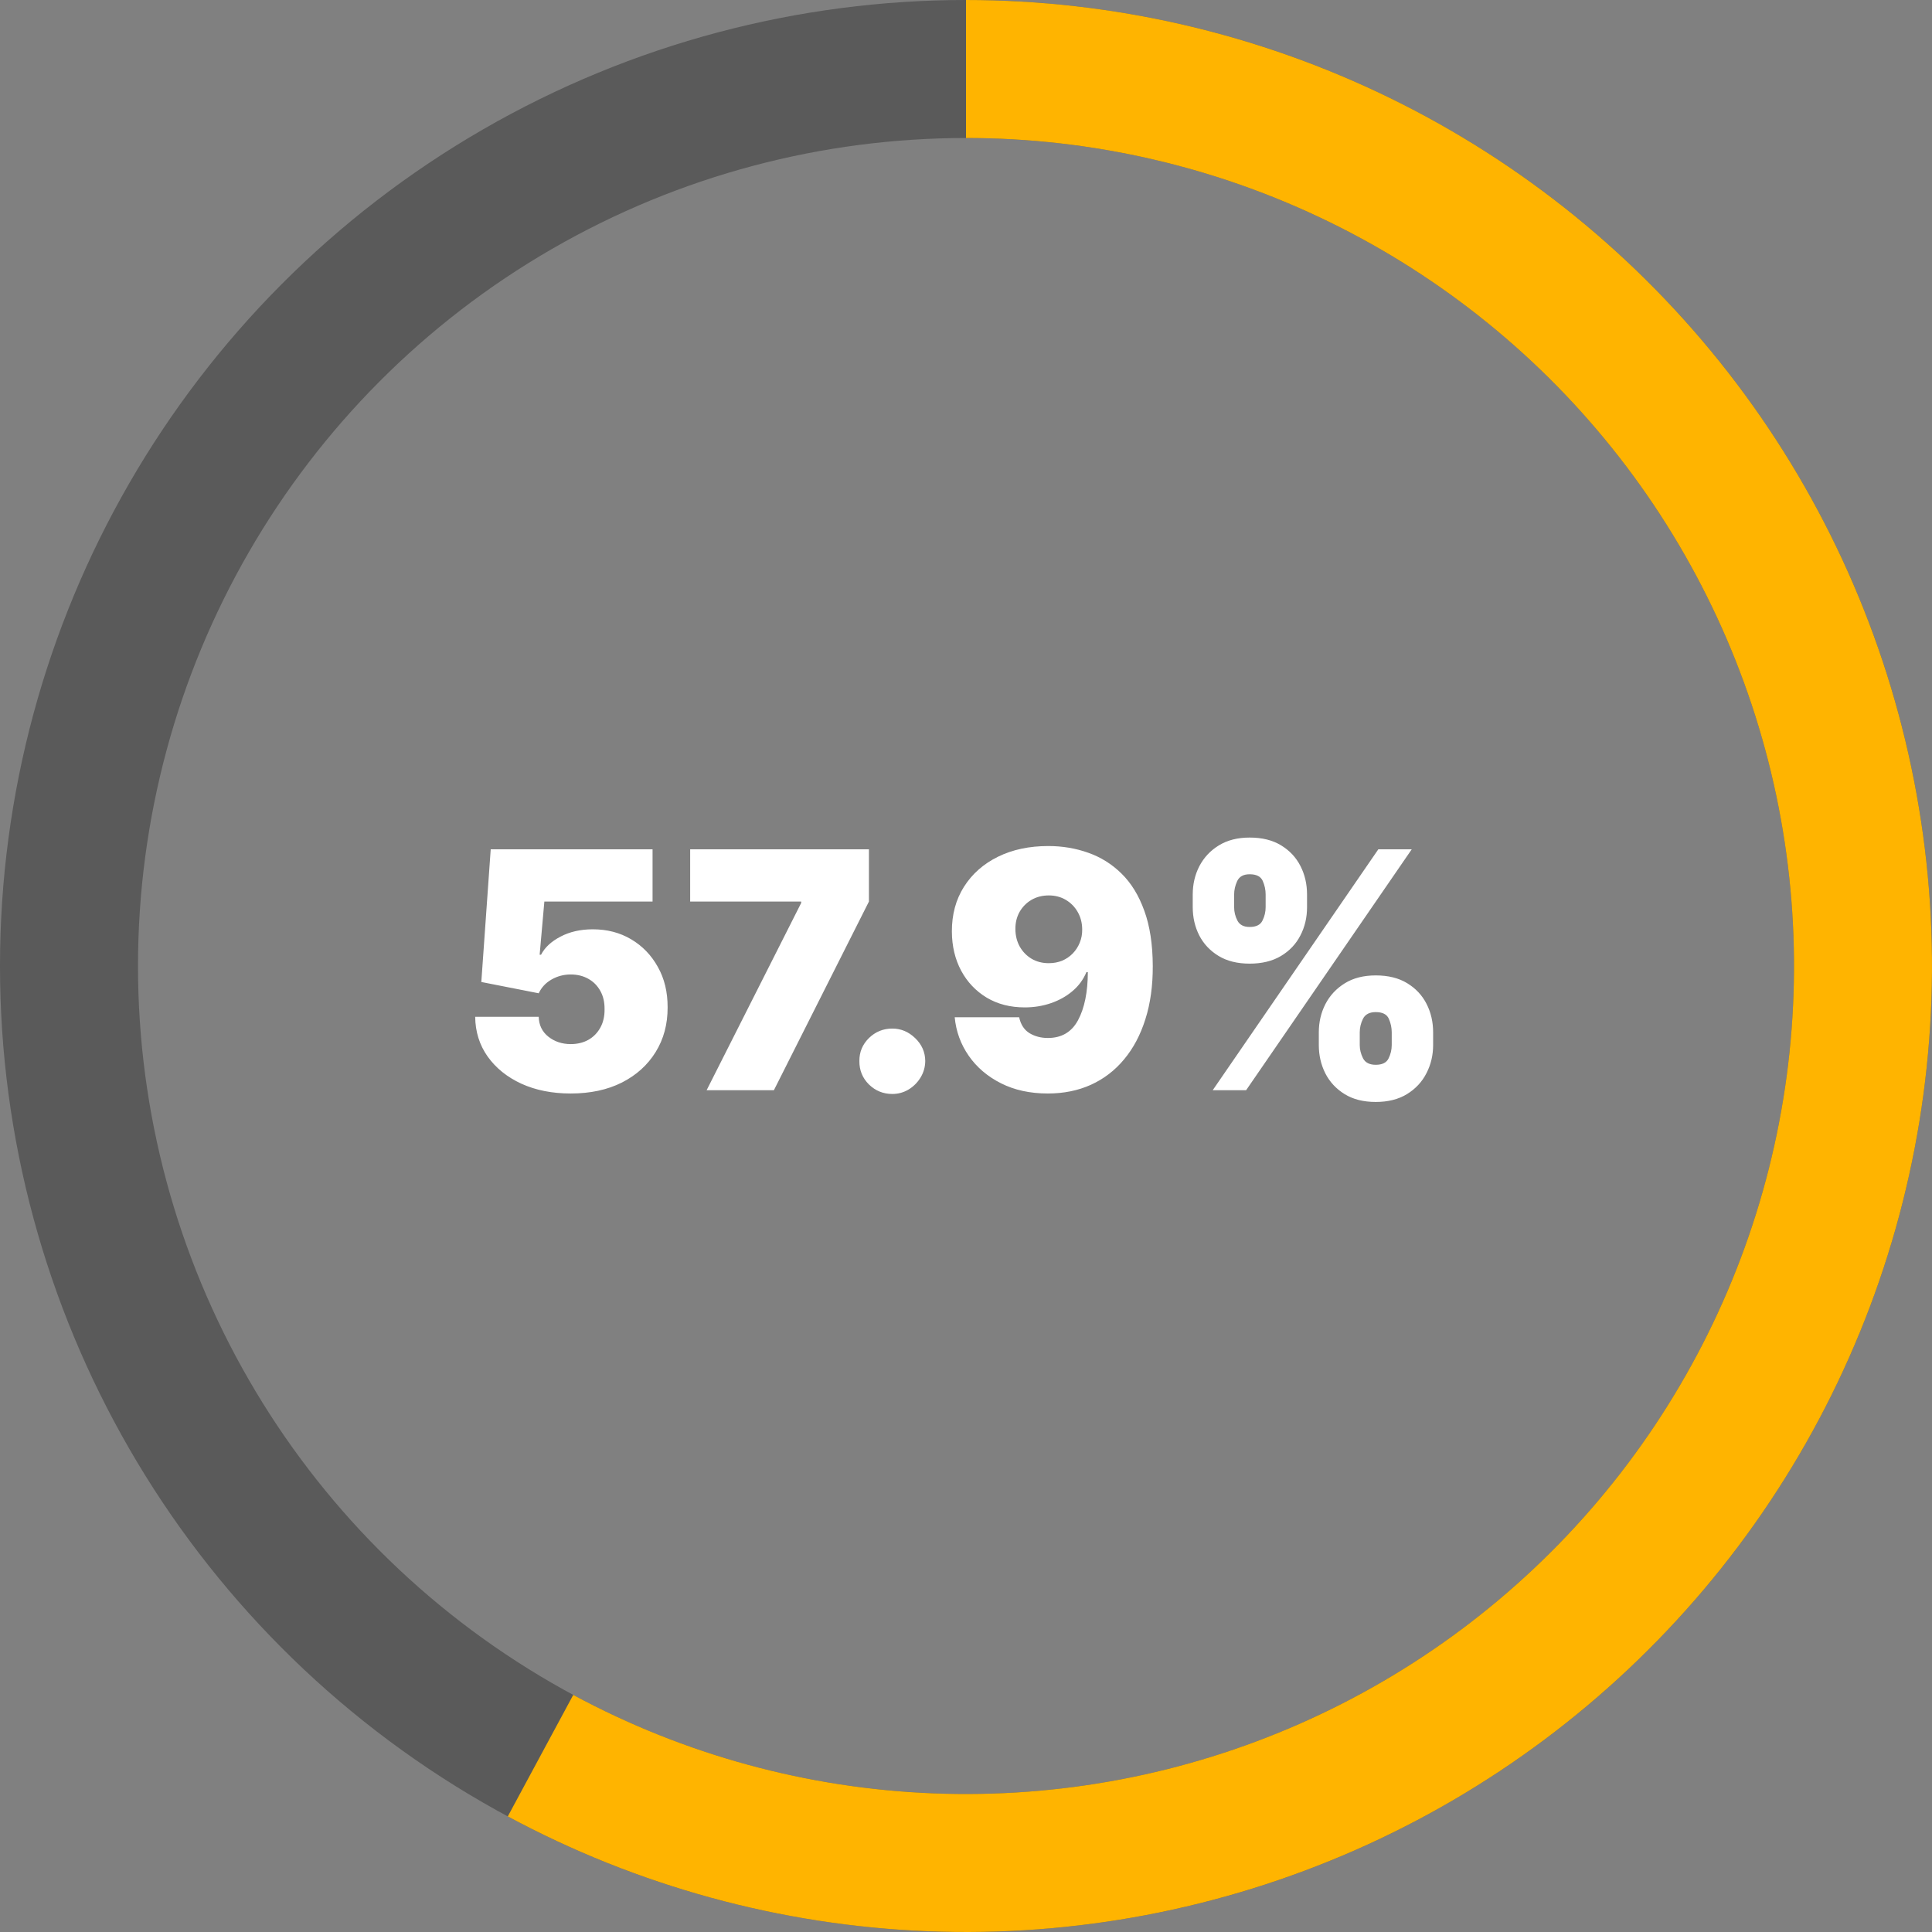 <svg width="140" height="140" viewBox="0 0 140 140" fill="none" xmlns="http://www.w3.org/2000/svg">
<rect x="0" y="0" width="140" height="140" fill="#808080" stroke="none"/>
<circle cx="70" cy="70" r="65" stroke="black" stroke-opacity="0.3" stroke-width="10"/>
<path d="M70 5C79.89 5 89.649 7.257 98.534 11.598C107.42 15.94 115.198 22.251 121.276 30.053C127.354 37.854 131.571 46.94 133.607 56.617C135.644 66.295 135.445 76.31 133.026 85.899C130.607 95.488 126.031 104.399 119.648 111.953C113.265 119.507 105.243 125.504 96.192 129.489C87.141 133.474 77.299 135.342 67.418 134.949C57.536 134.556 47.874 131.913 39.168 127.222" stroke="#FFB400" stroke-width="10"/>
<path d="M41.355 79.239C40.014 79.239 38.824 79.003 37.784 78.531C36.75 78.054 35.934 77.398 35.338 76.562C34.747 75.727 34.446 74.767 34.434 73.682H39.037C39.054 74.284 39.287 74.764 39.736 75.122C40.19 75.48 40.73 75.659 41.355 75.659C41.838 75.659 42.264 75.557 42.633 75.352C43.003 75.142 43.292 74.847 43.503 74.466C43.713 74.085 43.815 73.642 43.809 73.136C43.815 72.625 43.713 72.182 43.503 71.807C43.292 71.426 43.003 71.133 42.633 70.929C42.264 70.719 41.838 70.614 41.355 70.614C40.855 70.614 40.392 70.736 39.966 70.98C39.545 71.219 39.236 71.551 39.037 71.977L34.878 71.159L35.559 61.545H47.287V65.329H39.446L39.105 69.182H39.207C39.48 68.653 39.952 68.216 40.622 67.869C41.292 67.517 42.071 67.341 42.957 67.341C43.997 67.341 44.923 67.582 45.736 68.065C46.554 68.548 47.199 69.216 47.67 70.068C48.148 70.915 48.383 71.892 48.378 73C48.383 74.216 48.093 75.296 47.508 76.239C46.929 77.176 46.113 77.912 45.062 78.446C44.011 78.974 42.775 79.239 41.355 79.239ZM51.205 79L58.057 65.432V65.329H50.012V61.545H62.966V65.329L56.08 79H51.205ZM64.66 79.273C64.001 79.273 63.436 79.043 62.964 78.582C62.498 78.117 62.268 77.551 62.274 76.886C62.268 76.239 62.498 75.685 62.964 75.224C63.436 74.764 64.001 74.534 64.66 74.534C65.285 74.534 65.836 74.764 66.314 75.224C66.797 75.685 67.041 76.239 67.047 76.886C67.041 77.329 66.924 77.733 66.697 78.097C66.476 78.454 66.186 78.742 65.828 78.957C65.47 79.168 65.081 79.273 64.66 79.273ZM75.966 61.307C76.983 61.307 77.946 61.469 78.855 61.793C79.764 62.111 80.568 62.614 81.267 63.301C81.971 63.989 82.522 64.886 82.92 65.994C83.324 67.097 83.528 68.432 83.534 70C83.54 71.432 83.361 72.719 82.997 73.861C82.639 74.997 82.125 75.966 81.454 76.767C80.79 77.568 79.988 78.182 79.051 78.608C78.119 79.028 77.079 79.239 75.932 79.239C74.642 79.239 73.508 78.992 72.531 78.497C71.554 78.003 70.775 77.338 70.196 76.503C69.616 75.668 69.278 74.739 69.182 73.716H73.852C73.966 74.244 74.216 74.628 74.602 74.867C74.988 75.099 75.432 75.216 75.932 75.216C76.932 75.216 77.662 74.784 78.122 73.921C78.588 73.051 78.824 71.892 78.829 70.443H78.727C78.505 70.977 78.17 71.435 77.721 71.815C77.272 72.196 76.75 72.489 76.153 72.693C75.557 72.898 74.926 73 74.261 73C73.21 73 72.29 72.764 71.5 72.293C70.71 71.815 70.094 71.165 69.65 70.341C69.207 69.511 68.983 68.568 68.977 67.511C68.971 66.273 69.264 65.188 69.855 64.256C70.446 63.324 71.267 62.599 72.318 62.082C73.369 61.565 74.585 61.307 75.966 61.307ZM76 64.886C75.528 64.886 75.108 64.994 74.738 65.21C74.375 65.426 74.088 65.719 73.878 66.088C73.673 66.457 73.574 66.875 73.579 67.341C73.585 67.807 73.69 68.224 73.895 68.594C74.105 68.963 74.389 69.256 74.747 69.472C75.111 69.688 75.528 69.796 76 69.796C76.346 69.796 76.667 69.736 76.963 69.617C77.258 69.492 77.514 69.318 77.73 69.097C77.951 68.869 78.122 68.608 78.241 68.312C78.366 68.011 78.426 67.688 78.42 67.341C78.415 66.875 78.307 66.457 78.096 66.088C77.886 65.719 77.599 65.426 77.236 65.21C76.872 64.994 76.46 64.886 76 64.886ZM95.566 75.727V74.807C95.566 74.068 95.725 73.386 96.043 72.761C96.367 72.136 96.836 71.633 97.449 71.253C98.063 70.872 98.81 70.682 99.691 70.682C100.594 70.682 101.353 70.869 101.966 71.244C102.586 71.619 103.054 72.119 103.373 72.744C103.691 73.369 103.85 74.057 103.85 74.807V75.727C103.85 76.466 103.688 77.148 103.364 77.773C103.046 78.398 102.577 78.901 101.958 79.281C101.339 79.662 100.583 79.852 99.691 79.852C98.799 79.852 98.046 79.662 97.432 79.281C96.819 78.901 96.353 78.398 96.035 77.773C95.722 77.148 95.566 76.466 95.566 75.727ZM98.532 74.807V75.727C98.532 76.051 98.611 76.372 98.77 76.69C98.935 77.003 99.242 77.159 99.691 77.159C100.162 77.159 100.472 77.006 100.62 76.699C100.773 76.392 100.85 76.068 100.85 75.727V74.807C100.85 74.466 100.779 74.136 100.637 73.818C100.495 73.5 100.179 73.341 99.691 73.341C99.242 73.341 98.935 73.5 98.77 73.818C98.611 74.136 98.532 74.466 98.532 74.807ZM86.43 65.739V64.818C86.43 64.068 86.591 63.381 86.915 62.756C87.245 62.131 87.716 61.631 88.33 61.256C88.944 60.881 89.685 60.693 90.555 60.693C91.458 60.693 92.216 60.881 92.83 61.256C93.449 61.631 93.918 62.131 94.236 62.756C94.555 63.381 94.713 64.068 94.713 64.818V65.739C94.713 66.489 94.552 67.173 94.228 67.793C93.91 68.412 93.441 68.906 92.822 69.276C92.202 69.645 91.447 69.829 90.555 69.829C89.662 69.829 88.91 69.642 88.296 69.267C87.682 68.892 87.216 68.395 86.898 67.776C86.586 67.156 86.43 66.477 86.43 65.739ZM89.43 64.818V65.739C89.43 66.079 89.509 66.403 89.668 66.71C89.827 67.017 90.123 67.171 90.555 67.171C91.026 67.171 91.336 67.017 91.483 66.71C91.637 66.403 91.713 66.079 91.713 65.739V64.818C91.713 64.477 91.642 64.148 91.501 63.83C91.358 63.511 91.043 63.352 90.555 63.352C90.106 63.352 89.805 63.517 89.651 63.847C89.503 64.171 89.43 64.494 89.43 64.818ZM87.878 79L99.878 61.545H102.299L90.299 79H87.878Z" fill="white"/>
</svg>
